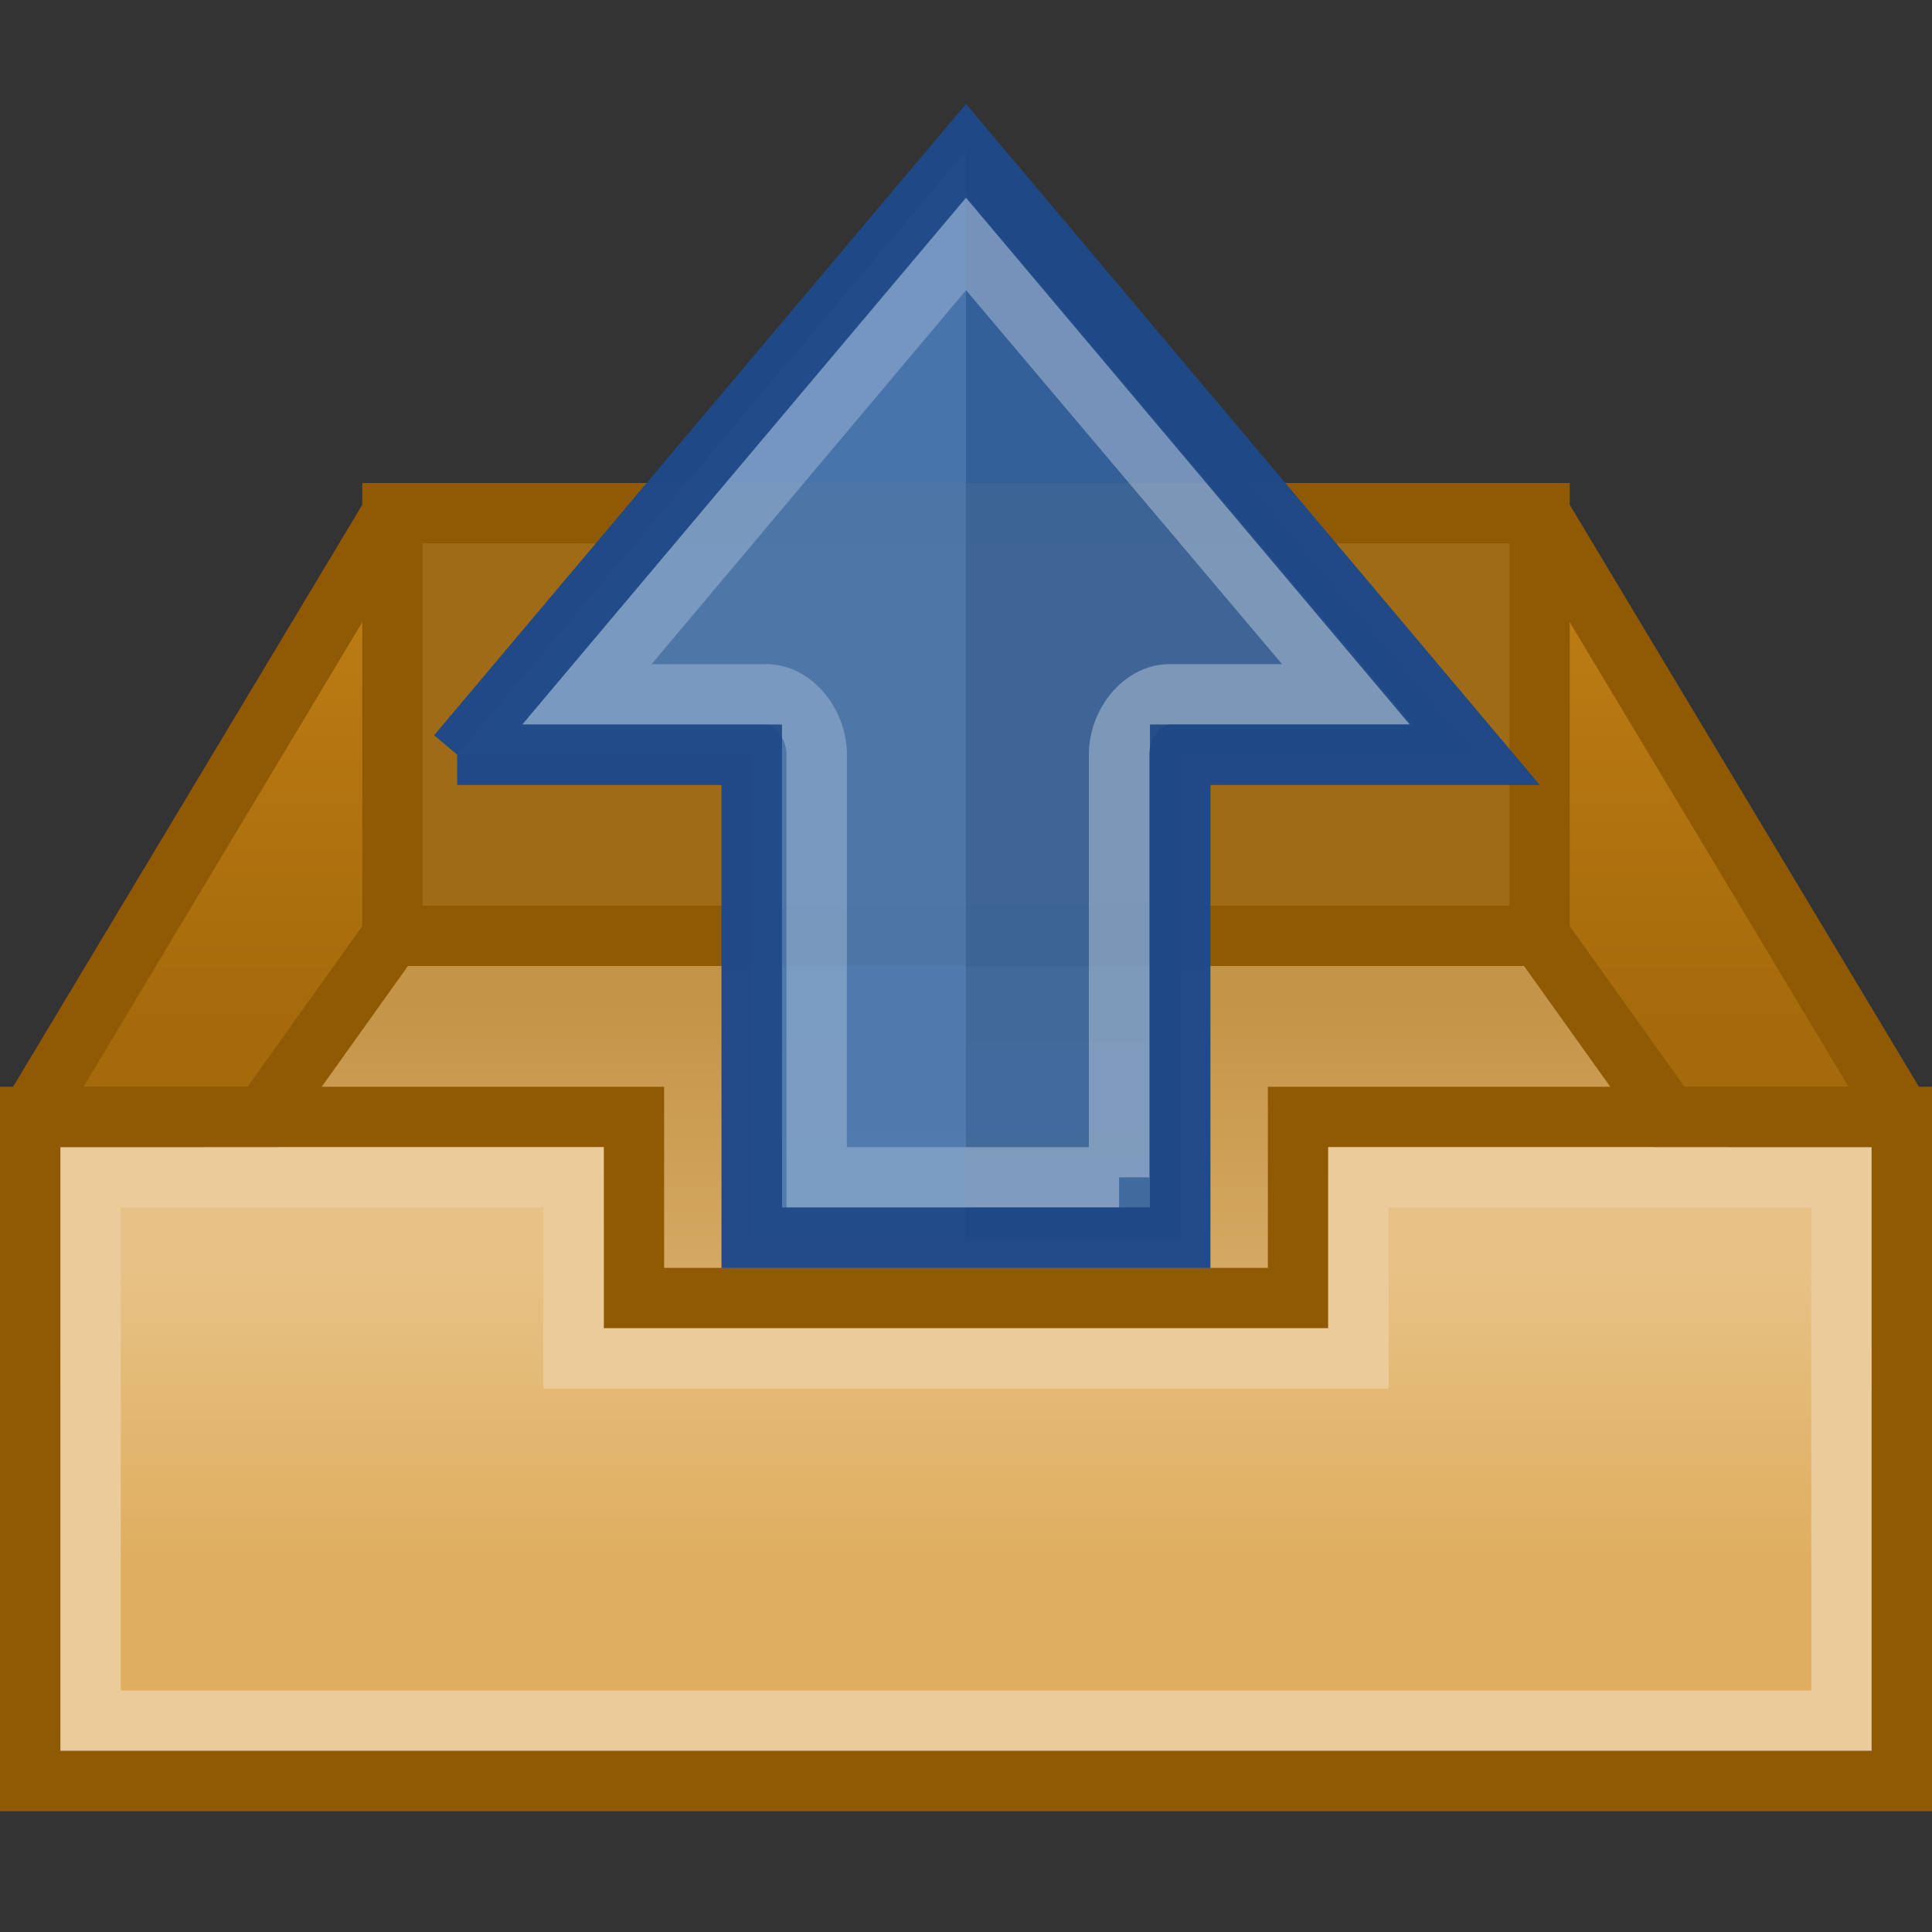 <?xml version="1.0" encoding="UTF-8" standalone="no"?>
<!-- Created with Inkscape (http://www.inkscape.org/) -->

<svg
   xmlns:dc="http://purl.org/dc/elements/1.1/"
   xmlns:cc="http://creativecommons.org/ns#"
   xmlns:rdf="http://www.w3.org/1999/02/22-rdf-syntax-ns#"
   xmlns:svg="http://www.w3.org/2000/svg"
   xmlns="http://www.w3.org/2000/svg"
   xmlns:xlink="http://www.w3.org/1999/xlink"
   xmlns:sodipodi="http://sodipodi.sourceforge.net/DTD/sodipodi-0.dtd"
   xmlns:inkscape="http://www.inkscape.org/namespaces/inkscape"
   id="svg2"
   version="1.1"
   inkscape:version="0.48.5 r10040"
   width="32"
   height="32"
   sodipodi:docname="mail-outbox_32.svgz"
   inkscape:export-filename="/home/duffy/Desktop/folder-outbox_32x32.png"
   inkscape:export-xdpi="90"
   inkscape:export-ydpi="90">
  <rect width="100%" height="100%" fill="#333333" stroke="none"/>
  <defs
     id="defs6">
    <linearGradient
       inkscape:collect="always"
       id="linearGradient3662">
      <stop
         style="stop-color:#c49448;stop-opacity:1;"
         offset="0"
         id="stop3664" />
      <stop
         style="stop-color:#d5a962;stop-opacity:1"
         offset="1"
         id="stop3666" />
    </linearGradient>
    <linearGradient
       inkscape:collect="always"
       id="linearGradient3652">
      <stop
         style="stop-color:#a56a0b;stop-opacity:1;"
         offset="0"
         id="stop3654" />
      <stop
         style="stop-color:#bd7c14;stop-opacity:1"
         offset="1"
         id="stop3656" />
    </linearGradient>
    <linearGradient
       inkscape:collect="always"
       id="linearGradient3596">
      <stop
         style="stop-color:#dfae5f;stop-opacity:1;"
         offset="0"
         id="stop3598" />
      <stop
         style="stop-color:#e7c185;stop-opacity:1"
         offset="1"
         id="stop3600" />
    </linearGradient>
    <inkscape:perspective
       sodipodi:type="inkscape:persp3d"
       inkscape:vp_x="0 : 0.5 : 1"
       inkscape:vp_y="0 : 1000 : 0"
       inkscape:vp_z="1 : 0.5 : 1"
       inkscape:persp3d-origin="0.5 : 0.33333333 : 1"
       id="perspective10" />
    <linearGradient
       inkscape:collect="always"
       xlink:href="#linearGradient3596"
       id="linearGradient3626"
       gradientUnits="userSpaceOnUse"
       x1="16"
       y1="46"
       x2="16"
       y2="41" />
    <linearGradient
       inkscape:collect="always"
       xlink:href="#linearGradient3652"
       id="linearGradient3658"
       x1="16"
       y1="37"
       x2="16"
       y2="30"
       gradientUnits="userSpaceOnUse"
       gradientTransform="translate(0,-20)" />
    <linearGradient
       inkscape:collect="always"
       xlink:href="#linearGradient3662"
       id="linearGradient3668"
       x1="15.556"
       y1="36.596"
       x2="15.556"
       y2="41.035"
       gradientUnits="userSpaceOnUse"
       gradientTransform="translate(0,-20)" />
    <linearGradient
       id="linearGradient5048">
      <stop
         style="stop-color:black;stop-opacity:0;"
         offset="0"
         id="stop5050" />
      <stop
         id="stop5056"
         offset="0.5"
         style="stop-color:black;stop-opacity:1;" />
      <stop
         style="stop-color:black;stop-opacity:0;"
         offset="1"
         id="stop5052" />
    </linearGradient>
    <linearGradient
       id="linearGradient2378">
      <stop
         style="stop-color:#ffffff;stop-opacity:1;"
         offset="0"
         id="stop2380" />
      <stop
         id="stop4146"
         offset="0.25"
         style="stop-color:#fefede;stop-opacity:0.918;" />
      <stop
         id="stop2386"
         offset="0.5"
         style="stop-color:#f5f328;stop-opacity:1;" />
      <stop
         style="stop-color:#f5f32d;stop-opacity:0.122;"
         offset="1"
         id="stop2382" />
    </linearGradient>
    <inkscape:perspective
       id="perspective4627"
       inkscape:persp3d-origin="24 : 16 : 1"
       inkscape:vp_z="48 : 24 : 1"
       inkscape:vp_y="0 : 1000 : 0"
       inkscape:vp_x="0 : 24 : 1"
       sodipodi:type="inkscape:persp3d" />
    <inkscape:perspective
       id="perspective8252"
       inkscape:persp3d-origin="24 : 16 : 1"
       inkscape:vp_z="48 : 24 : 1"
       inkscape:vp_y="0 : 1000 : 0"
       inkscape:vp_x="0 : 24 : 1"
       sodipodi:type="inkscape:persp3d" />
    <linearGradient
       inkscape:collect="always"
       id="linearGradient7063">
      <stop
         style="stop-color:#000000;stop-opacity:1;"
         offset="0"
         id="stop7065" />
      <stop
         style="stop-color:#000000;stop-opacity:0;"
         offset="1"
         id="stop7067" />
    </linearGradient>
    <linearGradient
       inkscape:collect="always"
       id="linearGradient6945-0">
      <stop
         style="stop-color:#ffffff;stop-opacity:1"
         offset="0"
         id="stop6947-6" />
      <stop
         style="stop-color:#d3d7cf;stop-opacity:1"
         offset="1"
         id="stop6949-3" />
    </linearGradient>
    <linearGradient
       id="linearGradient5048-8">
      <stop
         id="stop5050-1"
         offset="0"
         style="stop-color:black;stop-opacity:0;" />
      <stop
         style="stop-color:black;stop-opacity:1;"
         offset="0.5"
         id="stop5056-4" />
      <stop
         id="stop5052-8"
         offset="1"
         style="stop-color:black;stop-opacity:0;" />
    </linearGradient>
    <linearGradient
       id="linearGradient5060-7"
       inkscape:collect="always">
      <stop
         id="stop5062-2"
         offset="0"
         style="stop-color:black;stop-opacity:1;" />
      <stop
         id="stop5064-4"
         offset="1"
         style="stop-color:black;stop-opacity:0;" />
    </linearGradient>
    <linearGradient
       id="linearGradient6934"
       inkscape:collect="always">
      <stop
         id="stop6936-8"
         offset="0"
         style="stop-color:#babdb6;stop-opacity:1" />
      <stop
         id="stop6938"
         offset="1"
         style="stop-color:#babdb6;stop-opacity:0" />
    </linearGradient>
    <linearGradient
       id="linearGradient7245">
      <stop
         style="stop-color:#9fe859;stop-opacity:1"
         offset="0"
         id="stop7247" />
      <stop
         style="stop-color:#8ae234;stop-opacity:1"
         offset="1"
         id="stop7249" />
    </linearGradient>
    <linearGradient
       id="linearGradient8250"
       inkscape:collect="always">
      <stop
         id="stop8252"
         offset="0"
         style="stop-color:#000000;stop-opacity:1;" />
      <stop
         id="stop8254"
         offset="1"
         style="stop-color:#000000;stop-opacity:0;" />
    </linearGradient>
    <linearGradient
       id="linearGradient8291"
       inkscape:collect="always">
      <stop
         id="stop8293"
         offset="0"
         style="stop-color:#000000;stop-opacity:1;" />
      <stop
         id="stop8295"
         offset="1"
         style="stop-color:#000000;stop-opacity:0;" />
    </linearGradient>
    <linearGradient
       inkscape:collect="always"
       id="linearGradient8310">
      <stop
         style="stop-color:#fce94f;stop-opacity:1"
         offset="0"
         id="stop8312" />
      <stop
         style="stop-color:#edd400;stop-opacity:1"
         offset="1"
         id="stop8314" />
    </linearGradient>
    <inkscape:perspective
       id="perspective12262"
       inkscape:persp3d-origin="24 : 16 : 1"
       inkscape:vp_z="48 : 24 : 1"
       inkscape:vp_y="0 : 1000 : 0"
       inkscape:vp_x="0 : 24 : 1"
       sodipodi:type="inkscape:persp3d" />
    <radialGradient
       inkscape:collect="always"
       xlink:href="#linearGradient7245"
       id="radialGradient12338"
       gradientUnits="userSpaceOnUse"
       gradientTransform="matrix(-1.15,0,0,1.093,-59.036,-15.44)"
       cx="19.758"
       cy="38.427"
       fx="19.758"
       fy="38.427"
       r="10" />
    <radialGradient
       inkscape:collect="always"
       xlink:href="#linearGradient8310"
       id="radialGradient12341"
       gradientUnits="userSpaceOnUse"
       gradientTransform="matrix(1.15,0,0,1.093,-11.964,-20.44)"
       cx="19.758"
       cy="42.21"
       fx="19.758"
       fy="42.21"
       r="10" />
    <radialGradient
       inkscape:collect="always"
       xlink:href="#linearGradient8250"
       id="radialGradient12344"
       gradientUnits="userSpaceOnUse"
       gradientTransform="matrix(2.096,0,0,1.426,-135.252,-6.22)"
       cx="23.962"
       cy="24"
       fx="23.962"
       fy="24"
       r="14.038" />
    <linearGradient
       inkscape:collect="always"
       xlink:href="#linearGradient5048-8"
       id="linearGradient12363"
       gradientUnits="userSpaceOnUse"
       gradientTransform="matrix(2.774,0,0,1.97,-1892.179,-872.885)"
       x1="302.857"
       y1="366.648"
       x2="302.857"
       y2="609.505" />
    <radialGradient
       inkscape:collect="always"
       xlink:href="#linearGradient5060-7"
       id="radialGradient12365"
       gradientUnits="userSpaceOnUse"
       gradientTransform="matrix(2.774,0,0,1.97,-1891.633,-872.885)"
       cx="605.714"
       cy="486.648"
       fx="605.714"
       fy="486.648"
       r="117.143" />
    <radialGradient
       inkscape:collect="always"
       xlink:href="#linearGradient5060-7"
       id="radialGradient12367"
       gradientUnits="userSpaceOnUse"
       gradientTransform="matrix(-2.774,0,0,1.97,112.762,-872.885)"
       cx="605.714"
       cy="486.648"
       fx="605.714"
       fy="486.648"
       r="117.143" />
    <radialGradient
       inkscape:collect="always"
       xlink:href="#linearGradient6945-0"
       id="radialGradient12369"
       gradientUnits="userSpaceOnUse"
       gradientTransform="matrix(2.014,0,0,1.746,-12.669,-9.186)"
       cx="12.5"
       cy="15.928"
       fx="12.5"
       fy="15.928"
       r="18.5" />
    <linearGradient
       inkscape:collect="always"
       xlink:href="#linearGradient7063"
       id="linearGradient12371"
       gradientUnits="userSpaceOnUse"
       x1="12.875"
       y1="35.314"
       x2="12.875"
       y2="15.75" />
    <radialGradient
       inkscape:collect="always"
       xlink:href="#linearGradient6945-0"
       id="radialGradient12373"
       gradientUnits="userSpaceOnUse"
       gradientTransform="matrix(2.608,0,0,2.219,-74.941,-118.618)"
       cx="13.107"
       cy="61.48"
       fx="13.107"
       fy="61.48"
       r="18.5" />
    <linearGradient
       inkscape:collect="always"
       xlink:href="#linearGradient6934"
       id="linearGradient12375"
       gradientUnits="userSpaceOnUse"
       gradientTransform="translate(1,-42)"
       x1="14.125"
       y1="79.813"
       x2="14.125"
       y2="75.499" />
    <radialGradient
       inkscape:collect="always"
       xlink:href="#linearGradient8291"
       id="radialGradient12377"
       gradientUnits="userSpaceOnUse"
       gradientTransform="matrix(1,0,0,0.246,0,31.065)"
       cx="22.738"
       cy="41.194"
       fx="22.738"
       fy="41.194"
       r="14.738" />
    <clipPath
       clipPathUnits="userSpaceOnUse"
       id="clipPath12504">
      <rect
         style="fill:#d5a962;fill-opacity:1;stroke:none"
         id="rect12506"
         width="27"
         height="30"
         x="-61.906"
         y="-33.969"
         rx="0.753"
         ry="0"
         transform="matrix(0,-1,1,0,0,0)" />
    </clipPath>
    <radialGradient
       r="18"
       fy="33.5"
       fx="-17.75"
       cy="33.5"
       cx="-17.75"
       gradientTransform="matrix(2.866,0,0,1.442,33.121,-14.795)"
       gradientUnits="userSpaceOnUse"
       id="radialGradient8633"
       xlink:href="#linearGradient8505"
       inkscape:collect="always" />
    <linearGradient
       y2="14.138"
       x2="-21.031"
       y1="16.188"
       x1="-21.031"
       gradientTransform="matrix(2.164,0,0,4.434,123.332,-38.377)"
       gradientUnits="userSpaceOnUse"
       id="linearGradient8631"
       xlink:href="#linearGradient6754"
       inkscape:collect="always" />
    <linearGradient
       y2="18.005"
       x2="-21.478"
       y1="-0.806"
       x1="-21.478"
       gradientTransform="matrix(2.074,0,0,2.082,117.148,1.069)"
       gradientUnits="userSpaceOnUse"
       id="linearGradient8629"
       xlink:href="#linearGradient6394"
       inkscape:collect="always" />
    <linearGradient
       y2="96.366"
       x2="-6.032"
       y1="9.25"
       x1="-29.375"
       gradientUnits="userSpaceOnUse"
       id="linearGradient8627"
       xlink:href="#linearGradient8590"
       inkscape:collect="always" />
    <linearGradient
       y2="39.999"
       x2="25.058"
       y1="47.028"
       x1="25.058"
       gradientUnits="userSpaceOnUse"
       id="linearGradient8625"
       xlink:href="#linearGradient3702"
       inkscape:collect="always" />
    <radialGradient
       r="2.5"
       fy="43.5"
       fx="4.993"
       cy="43.5"
       cx="4.993"
       gradientTransform="matrix(2.004,0,0,1.4,-20.012,-104.4)"
       gradientUnits="userSpaceOnUse"
       id="radialGradient8623"
       xlink:href="#linearGradient3688"
       inkscape:collect="always" />
    <radialGradient
       r="2.5"
       fy="43.5"
       fx="4.993"
       cy="43.5"
       cx="4.993"
       gradientTransform="matrix(2.004,0,0,1.4,27.988,-17.4)"
       gradientUnits="userSpaceOnUse"
       id="radialGradient8621"
       xlink:href="#linearGradient3688"
       inkscape:collect="always" />
    <linearGradient
       id="linearGradient6754"
       inkscape:collect="always">
      <stop
         id="stop6756"
         offset="0"
         style="stop-color:#729fcf;stop-opacity:1" />
      <stop
         id="stop6758"
         offset="1"
         style="stop-color:#729fcf;stop-opacity:0" />
    </linearGradient>
    <linearGradient
       id="linearGradient6394"
       inkscape:collect="always">
      <stop
         id="stop6396"
         offset="0"
         style="stop-color:#729fcf;stop-opacity:1" />
      <stop
         id="stop6398"
         offset="1"
         style="stop-color:#ffffff;stop-opacity:1" />
    </linearGradient>
    <linearGradient
       id="linearGradient3688"
       inkscape:collect="always">
      <stop
         id="stop3690"
         offset="0"
         style="stop-color:black;stop-opacity:1;" />
      <stop
         id="stop3692"
         offset="1"
         style="stop-color:black;stop-opacity:0;" />
    </linearGradient>
    <linearGradient
       id="linearGradient3702">
      <stop
         id="stop3704"
         offset="0"
         style="stop-color:black;stop-opacity:0;" />
      <stop
         style="stop-color:black;stop-opacity:1;"
         offset="0.5"
         id="stop3710" />
      <stop
         id="stop3706"
         offset="1"
         style="stop-color:black;stop-opacity:0;" />
    </linearGradient>
    <linearGradient
       id="linearGradient8505"
       inkscape:collect="always">
      <stop
         id="stop8507"
         offset="0"
         style="stop-color:#ffffff;stop-opacity:1;" />
      <stop
         id="stop8509"
         offset="1"
         style="stop-color:#ffffff;stop-opacity:0;" />
    </linearGradient>
    <linearGradient
       id="linearGradient8590"
       inkscape:collect="always">
      <stop
         id="stop8592"
         offset="0"
         style="stop-color:#eeeeec;stop-opacity:1;" />
      <stop
         id="stop8594"
         offset="1"
         style="stop-color:#ffffff;stop-opacity:1" />
    </linearGradient>
    <inkscape:perspective
       id="perspective12927"
       inkscape:persp3d-origin="24 : 16 : 1"
       inkscape:vp_z="48 : 24 : 1"
       inkscape:vp_y="0 : 1000 : 0"
       inkscape:vp_x="0 : 24 : 1"
       sodipodi:type="inkscape:persp3d" />
    <linearGradient
       inkscape:collect="always"
       xlink:href="#linearGradient6394"
       id="linearGradient12981"
       gradientUnits="userSpaceOnUse"
       gradientTransform="matrix(2.074,0,0,2.082,117.148,1.069)"
       x1="-21.478"
       y1="-0.806"
       x2="-21.478"
       y2="18.005" />
    <linearGradient
       inkscape:collect="always"
       xlink:href="#linearGradient6754"
       id="linearGradient12983"
       gradientUnits="userSpaceOnUse"
       gradientTransform="matrix(2.164,0,0,4.434,123.332,-38.377)"
       x1="-21.031"
       y1="16.188"
       x2="-21.031"
       y2="14.138" />
    <linearGradient
       inkscape:collect="always"
       xlink:href="#linearGradient6394"
       id="linearGradient12993"
       gradientUnits="userSpaceOnUse"
       gradientTransform="matrix(2.074,0,0,2.082,117.148,1.069)"
       x1="-21.478"
       y1="-0.806"
       x2="-21.478"
       y2="18.005" />
    <linearGradient
       inkscape:collect="always"
       xlink:href="#linearGradient6754"
       id="linearGradient12995"
       gradientUnits="userSpaceOnUse"
       gradientTransform="matrix(2.164,0,0,4.434,123.332,-38.377)"
       x1="-21.031"
       y1="16.188"
       x2="-21.031"
       y2="14.138" />
    <linearGradient
       gradientTransform="matrix(0,1.005,1,0,-1.992,-0.044)"
       gradientUnits="userSpaceOnUse"
       y2="35.856"
       x2="39.162"
       y1="15.633"
       x1="-0.978"
       id="linearGradient5315"
       xlink:href="#linearGradient5113"
       inkscape:collect="always" />
    <radialGradient
       r="8.062"
       fy="19.031"
       fx="11.25"
       cy="19.031"
       cx="11.25"
       gradientTransform="matrix(1,0,0,0.283,0,13.646)"
       gradientUnits="userSpaceOnUse"
       id="radialGradient4354"
       xlink:href="#linearGradient5105"
       inkscape:collect="always" />
    <linearGradient
       id="linearGradient5113"
       inkscape:collect="always">
      <stop
         id="stop5115"
         offset="0"
         style="stop-color:white;stop-opacity:1;" />
      <stop
         id="stop5117"
         offset="1"
         style="stop-color:white;stop-opacity:0;" />
    </linearGradient>
    <linearGradient
       id="linearGradient5105"
       inkscape:collect="always">
      <stop
         id="stop5107"
         offset="0"
         style="stop-color:black;stop-opacity:1;" />
      <stop
         id="stop5109"
         offset="1"
         style="stop-color:black;stop-opacity:0;" />
    </linearGradient>
    <inkscape:perspective
       id="perspective17154"
       inkscape:persp3d-origin="24 : 16 : 1"
       inkscape:vp_z="48 : 24 : 1"
       inkscape:vp_y="0 : 1000 : 0"
       inkscape:vp_x="0 : 24 : 1"
       sodipodi:type="inkscape:persp3d" />
    <radialGradient
       inkscape:collect="always"
       xlink:href="#linearGradient8310"
       id="radialGradient17176"
       gradientUnits="userSpaceOnUse"
       gradientTransform="matrix(1.15,0,0,1.093,-11.964,-20.44)"
       cx="19.758"
       cy="42.21"
       fx="19.758"
       fy="42.21"
       r="10" />
    <linearGradient
       inkscape:collect="always"
       xlink:href="#linearGradient5113"
       id="linearGradient17185"
       gradientUnits="userSpaceOnUse"
       gradientTransform="matrix(0,1.005,1,0,-56.992,-33.044)"
       x1="-0.978"
       y1="15.633"
       x2="39.162"
       y2="35.856" />
    <radialGradient
       inkscape:collect="always"
       xlink:href="#linearGradient5105"
       id="radialGradient17190"
       gradientUnits="userSpaceOnUse"
       gradientTransform="matrix(1,0,0,0.283,0,13.646)"
       cx="11.25"
       cy="19.031"
       fx="11.25"
       fy="19.031"
       r="8.062" />
    <clipPath
       clipPathUnits="userSpaceOnUse"
       id="clipPath17207">
      <rect
         style="fill:#719fcf;fill-opacity:0.353;stroke:none"
         id="rect17209"
         width="19"
         height="42"
         x="-3"
         y="-5" />
    </clipPath>
  </defs>
  <sodipodi:namedview
     pagecolor="#ffffff"
     bordercolor="#666666"
     borderopacity="1"
     objecttolerance="10"
     gridtolerance="10"
     guidetolerance="10"
     inkscape:pageopacity="0"
     inkscape:pageshadow="2"
     inkscape:window-width="1920"
     inkscape:window-height="1017"
     id="namedview4"
     showgrid="true"
     inkscape:zoom="1"
     inkscape:cx="15.878364"
     inkscape:cy="21.677316"
     inkscape:window-x="-8"
     inkscape:window-y="-8"
     inkscape:window-maximized="1"
     inkscape:current-layer="svg2">
    <inkscape:grid
       type="xygrid"
       id="grid2818"
       empspacing="5"
       visible="true"
       enabled="true"
       snapvisiblegridlinesonly="true" />
  </sodipodi:namedview>
  <path
     id="path3642"
     d="m 6.5,8.5 -6,10 31,0 -6,-10 -19,0 z"
     style="fill:url(#linearGradient3658);fill-opacity:1;stroke:#905a04;stroke-width:1;stroke-linecap:round;stroke-linejoin:bevel;stroke-miterlimit:4;stroke-opacity:1;stroke-dasharray:none;stroke-dashoffset:0"
     sodipodi:nodetypes="ccccc" />
  <path
     sodipodi:nodetypes="ccccc"
     style="fill:url(#linearGradient3668);fill-opacity:1;stroke:#905a04;stroke-width:1;stroke-linecap:round;stroke-linejoin:miter;stroke-miterlimit:4;stroke-opacity:1;stroke-dasharray:none;stroke-dashoffset:0"
     d="m 6.5,15.5 -5,7 29,0 -5,-7 -19,0 z"
     id="path3660" />
  <path
     id="path3630"
     d="m 6.5,8.5 0,7 19,0 0,-7 -19,0 z"
     style="fill:#a06b17;fill-opacity:1;stroke:#905a04;stroke-width:1;stroke-linecap:round;stroke-linejoin:miter;stroke-miterlimit:4;stroke-opacity:1;stroke-dasharray:none;stroke-dashoffset:0"
     sodipodi:nodetypes="ccccc" />
  <g
     id="g3622"
     transform="translate(0,-20)">
    <path
       id="rect2820"
       d="m 0.5,38.5 0,11 31,0 0,-11 -10,0 0,3 -11,0 0,-3 -10,0 z"
       style="fill:none;stroke:#905a04;stroke-width:1;stroke-linecap:round;stroke-linejoin:miter;stroke-miterlimit:4;stroke-opacity:1;stroke-dasharray:none;stroke-dashoffset:0" />
    <path
       id="rect3594"
       d="m 1.5,39.5 0,9 29,0 0,-9 -8,0 0,3 -13,0 0,-3 -8,0 z"
       style="fill:url(#linearGradient3626);fill-opacity:1;stroke:#ebcb9a;stroke-width:1;stroke-linecap:round;stroke-linejoin:miter;stroke-miterlimit:4;stroke-opacity:1;stroke-dasharray:none;stroke-dashoffset:0" />
  </g>
  <g
     id="g9812"
     transform="matrix(-1,0,0,1,-43,-2)" />
  <g
     id="g8559"
     style="opacity:0.2"
     transform="matrix(0,0.338,-0.286,0,26.43,3.022)" />
  <g
     id="g17220">
    <path
       sodipodi:nodetypes="cccccccc"
       id="path17211"
       d="M 7.575,12.5 16,2.5 l 8.425,10 -4.878,0 0,8 -7.095,0 0,-8 -4.878,0 z"
       style="opacity:0.9;fill:#3465a4;fill-opacity:1;fill-rule:evenodd;stroke:#204a87;stroke-width:1px;stroke-linecap:butt;stroke-linejoin:miter;stroke-opacity:1" />
    <path
       sodipodi:nodetypes="cccccccccc"
       id="path8438"
       d="m 18.535,19.5 0,-7 c 4.4e-5,-0.524 0.398,-1 0.835,-1 l 2.942,0 -6.312,-7.469 -6.281,7.469 2.973,0 c 0.437,5.2e-5 0.835,0.476 0.835,1 l 0,7 5.009,0 z"
       style="opacity:0.324;fill:none;stroke:#ffffff;stroke-width:1;stroke-linecap:butt;stroke-linejoin:miter;stroke-miterlimit:4;stroke-opacity:1" />
    <path
       clip-path="url(#clipPath17207)"
       sodipodi:nodetypes="cccccccc"
       id="path17195"
       d="M 7.575,12.5 16,2.5 l 8.425,10 -4.878,0 0,8 -7.095,0 0,-8 -4.878,0 z"
       style="opacity:0.9;fill:#719fcf;fill-opacity:0.353;fill-rule:evenodd;stroke:none" />
    <path
       style="opacity:0.9;fill:none;stroke:#204a87;stroke-width:1px;stroke-linecap:butt;stroke-linejoin:miter;stroke-opacity:1"
       d="M 7.575,12.5 16,2.5 l 8.425,10 -4.878,0 0,8 -7.095,0 0,-8 -4.878,0 z"
       id="path8436"
       sodipodi:nodetypes="cccccccc" />
  </g>
</svg>
